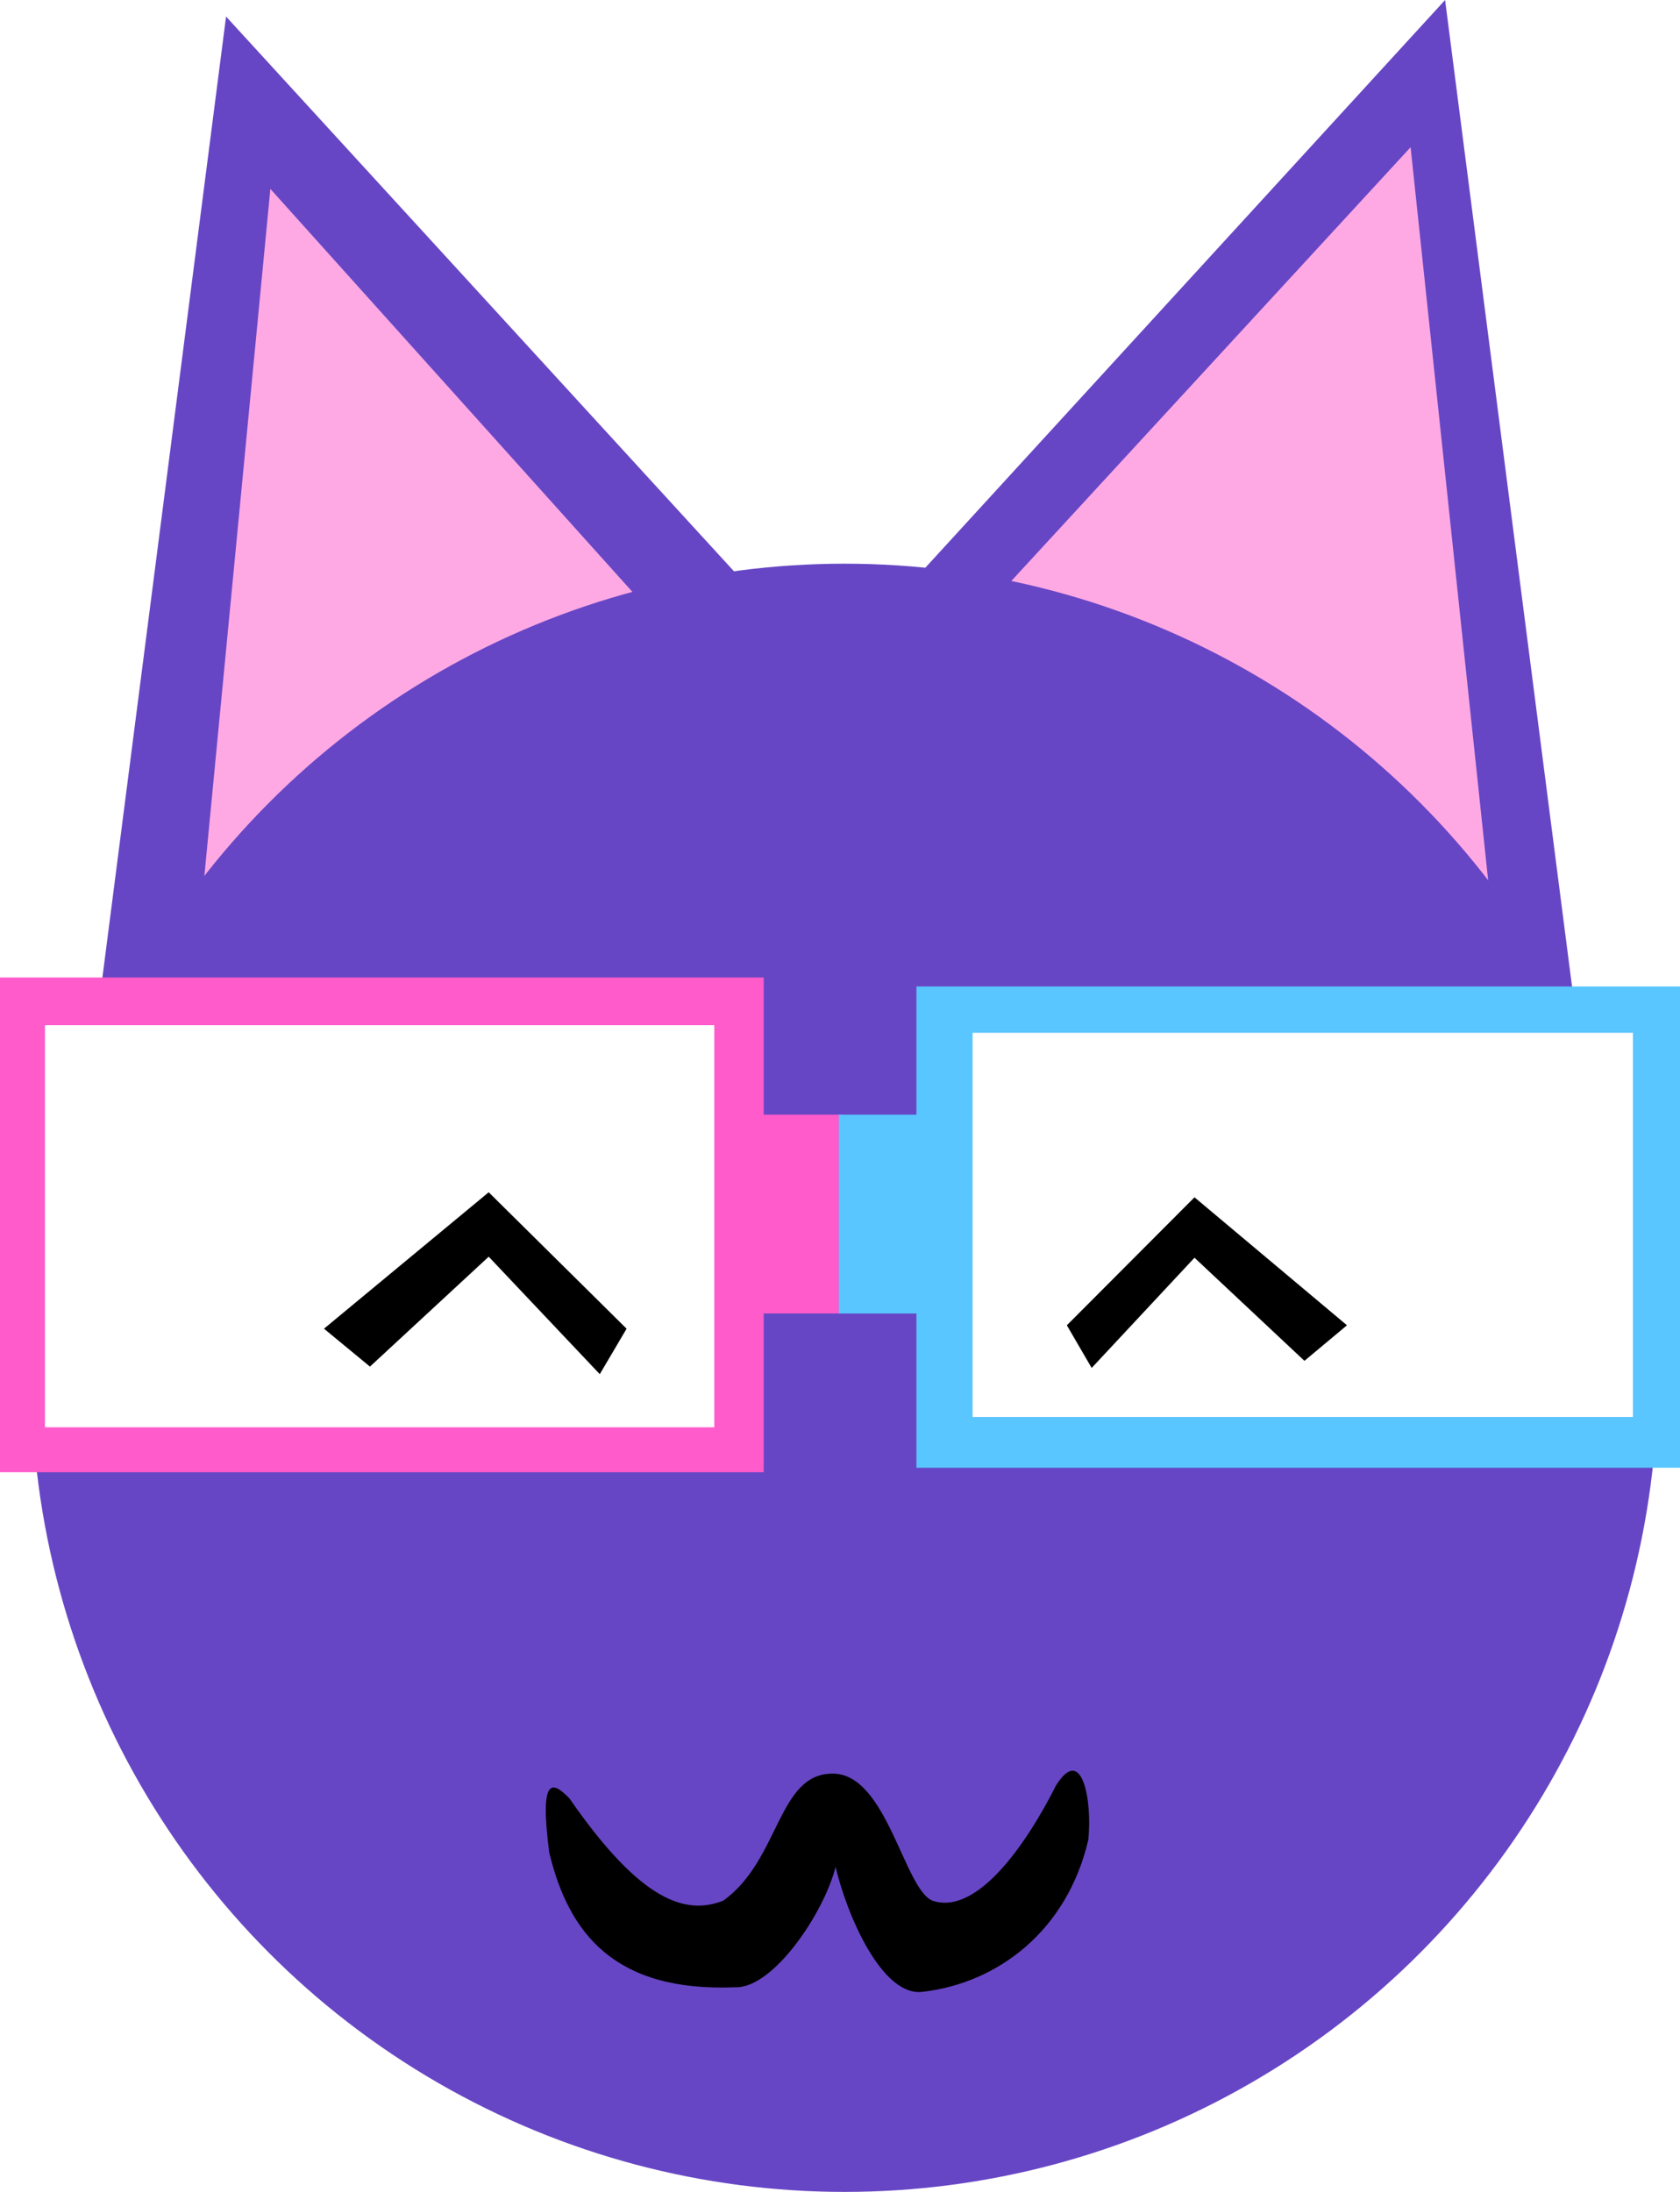 <?xml version="1.0" encoding="UTF-8" standalone="no"?>
<!-- Created with Inkscape (http://www.inkscape.org/) -->

<!-- Made by Furdox! http://furdox.tk/ -->

<svg
   width="115mm"
   height="150mm"
   viewBox="0 0 75 50"
   version="1.1"
   id="svg5"
   xml:space="preserve"
   inkscape:version="1.2.1 (9c6d41e410, 2022-07-14)"
   sodipodi:docname="malkaykayhead1.svg"
   xmlns:inkscape="http://www.inkscape.org/namespaces/inkscape"
   xmlns:sodipodi="http://sodipodi.sourceforge.net/DTD/sodipodi-0.dtd"
   xmlns="http://www.w3.org/2000/svg"
   xmlns:svg="http://www.w3.org/2000/svg"><sodipodi:namedview
     id="namedview7"
     pagecolor="#505050"
     bordercolor="#eeeeee"
     borderopacity="1"
     inkscape:showpageshadow="0"
     inkscape:pageopacity="0"
     inkscape:pagecheckerboard="0"
     inkscape:deskcolor="#505050"
     inkscape:document-units="mm"
     showgrid="false"
     inkscape:zoom="1.4142136"
     inkscape:cx="241.83052"
     inkscape:cy="332.34019"
     inkscape:window-width="2560"
     inkscape:window-height="1421"
     inkscape:window-x="-6"
     inkscape:window-y="-6"
     inkscape:window-maximized="1"
     inkscape:current-layer="layer1" /><defs
     id="defs2" /><g
     inkscape:label="Calque 1"
     inkscape:groupmode="layer"
     id="layer1"><image
       width="79.211"
       height="47.79"
       preserveAspectRatio="none"
       id="image5819"
       x="-40.037"
       y="4.426"
       style="fill:#ff5bcb"
       inkscape:label="ref" /><path
       style="fill:#6746c5;fill-rule:evenodd;stroke-width:0.367"
       d="M 71.196,28.009 40.311,2.515 64.513,-23.913 Z"
       id="path2451-7"
       sodipodi:nodetypes="cccc"
       inkscape:label="ear_r" /><path
       style="fill:#6746c5;fill-rule:evenodd;stroke-width:0.367"
       d="M 3.409,28.746 34.294,3.252 10.092,-23.175 Z"
       id="path2451"
       sodipodi:nodetypes="cccc"
       inkscape:label="ear_l" /><path
       style="fill:#ffa9e4;fill-rule:evenodd;stroke-width:0.295"
       d="M 62.973,-17.342 43.921,3.35 66.652,17.423 Z"
       id="path2451-72-0"
       sodipodi:nodetypes="cccc"
       inkscape:label="ear_r_f" /><path
       style="fill:#ffa9e4;fill-rule:evenodd;stroke-width:0.304"
       d="M 8.624,20.381 28.278,2.555 12.07,-15.482 Z"
       id="path2451-72"
       sodipodi:nodetypes="cccc"
       inkscape:label="ear_l_f" /><ellipse
       style="fill:#6746c5;fill-rule:evenodd;stroke-width:0.367"
       id="path2240"
       cx="37.704"
       cy="37.579"
       inkscape:label="cercleprincipal"
       rx="36.3"
       ry="36.334" /><rect
       style="fill:#ff5bcb;fill-rule:evenodd;stroke-width:0.438"
       id="rect6367"
       width="34.094"
       height="22.081"
       x="4.4408921e-16"
       y="19.713" /><rect
       style="fill:#59c6ff;fill-rule:evenodd;stroke-width:0.432"
       id="rect6367-0"
       width="34.094"
       height="21.479"
       x="40.912"
       y="20.114" /><rect
       style="fill:#ffffff;fill-rule:evenodd;stroke-width:0.37"
       id="rect6367-0-6"
       width="29.882"
       height="17.949"
       x="2.006"
       y="21.839" /><rect
       style="fill:#ffffff;fill-rule:evenodd;stroke-width:0.359"
       id="rect6367-0-6-7"
       width="29.481"
       height="17.146"
       x="43.419"
       y="22.181" /><rect
       style="fill:#ff5bcb;fill-rule:evenodd;stroke-width:0.367"
       id="rect6489"
       width="4.042"
       height="8.872"
       x="33.551"
       y="25.836" /><rect
       style="fill:#59c6ff;fill-rule:evenodd;stroke-width:0.367"
       id="rect6489-6"
       width="4.042"
       height="8.872"
       x="37.45"
       y="25.836" /><path
       style="fill:#000000;fill-rule:evenodd;stroke-width:0.44"
       d="m 14.464,35.387 7.353,-6.089 6.156,6.089 -1.197,2.03 -4.959,-5.243 -5.301,4.905 z"
       id="path6673" /><path
       style="fill:#000000;fill-rule:evenodd;stroke-width:0.41"
       d="m 60.133,35.235 -6.807,-5.712 -5.699,5.712 1.108,1.904 4.591,-4.919 4.908,4.602 z"
       id="path6673-4" /><path
       style="fill:#000000;fill-rule:evenodd;stroke-width:0.367"
       d="m 25.42,56.348 c 3.234,4.675 5.227,5.206 6.869,4.567 2.553,-1.839 2.414,-5.705 4.913,-5.671 2.392,0.033 3.159,5.15 4.425,5.671 2.026,0.687 4.266,-2.656 5.503,-5.119 1.187,-1.931 1.639,0.687 1.454,2.409 -0.951,4.071 -4.052,6.384 -7.37,6.775 -1.825,0.267 -3.404,-3.414 -3.911,-5.571 -0.519,2.062 -2.777,5.409 -4.462,5.37 -5.39,0.225 -7.455,-2.387 -8.323,-6.022 -0.448,-3.467 0.165,-3.161 0.902,-2.409 z"
       id="path6697"
       sodipodi:nodetypes="ccscccccccc" /></g></svg>
